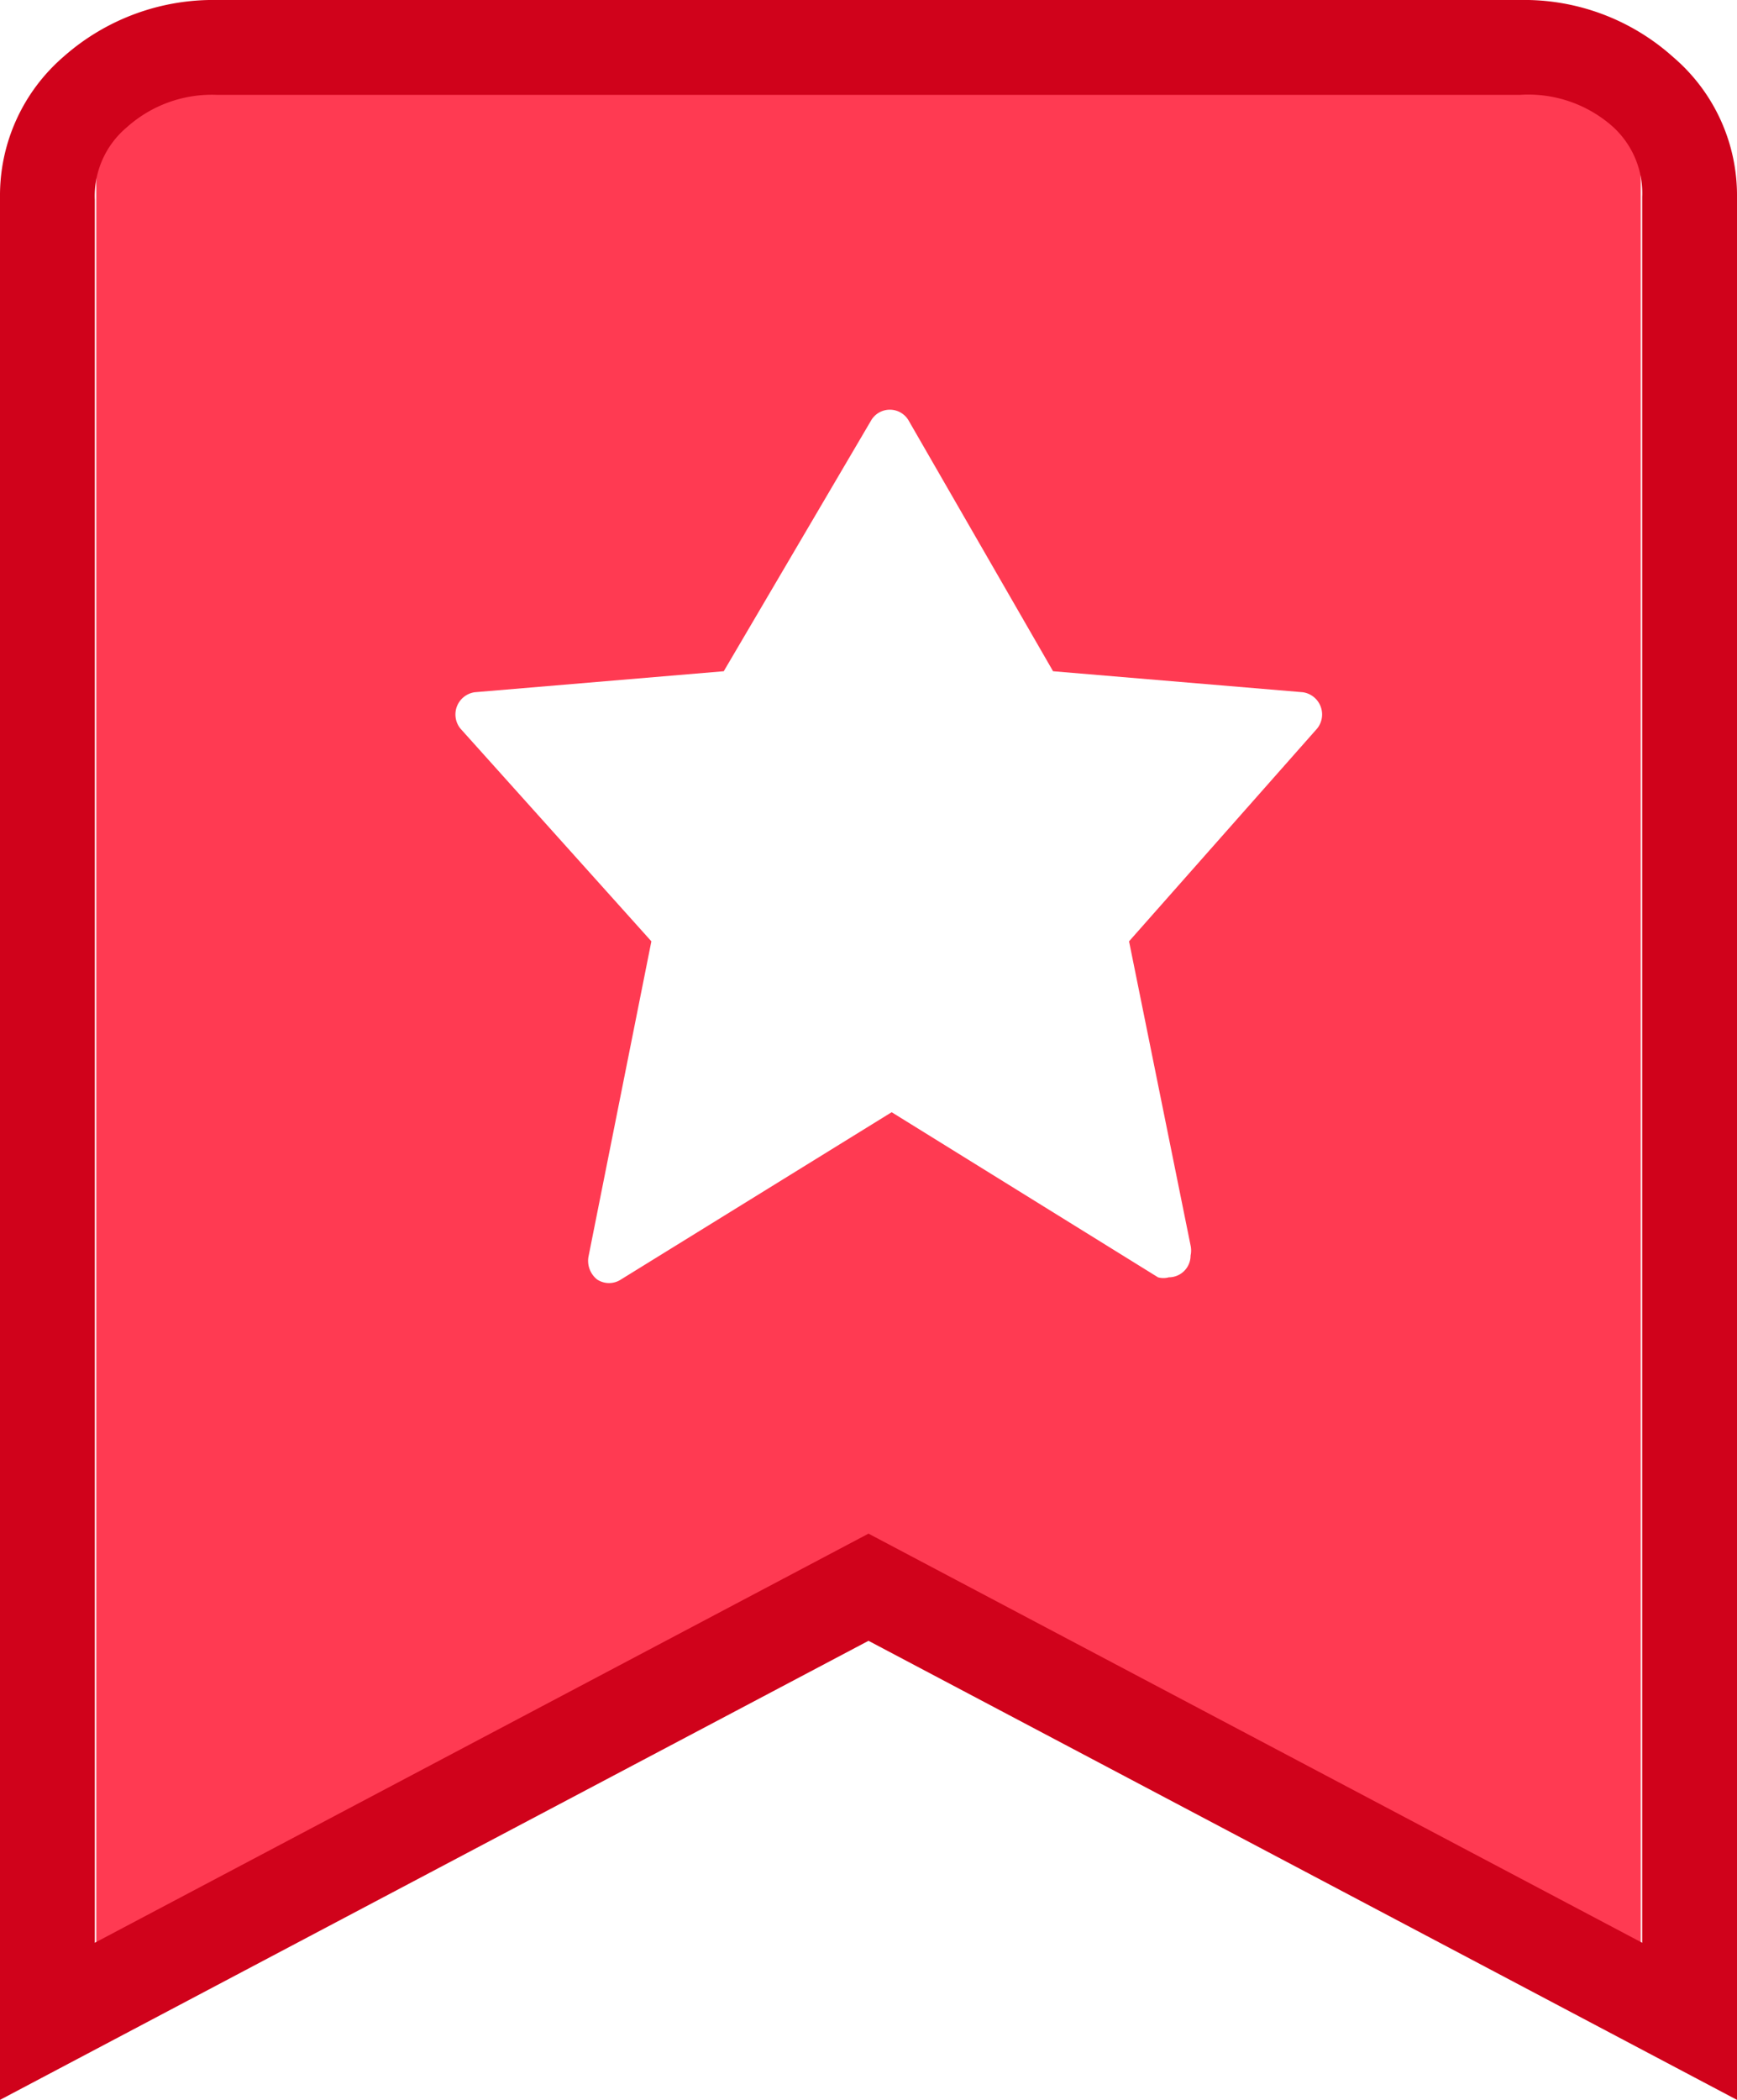 <svg id="Ebene_1" data-name="Ebene 1" xmlns="http://www.w3.org/2000/svg" viewBox="0 0 24 29"><path id="Combined-Shape" d="M20,0a2.6,2.6,0,0,1,1.89.76,2.45,2.45,0,0,1,.78,1.84V27.68L12,21.63,1.33,27.68V2.6A2.45,2.45,0,0,1,2.11.76,2.6,2.6,0,0,1,4,0ZM18.2,10.06a.31.31,0,0,0-.2-.5l-3.45-.29-2-3.47a.3.3,0,0,0-.51,0L10,9.27l-3.44.29a.31.31,0,0,0-.2.5L9,13l-.87,4.36a.33.33,0,0,0,.12.31.3.3,0,0,0,.33,0l3.74-2.31L16,17.64a.28.28,0,0,0,.15,0h0a.3.3,0,0,0,.3-.3.33.33,0,0,0,0-.14L15.6,13Z" style="fill:#ff3a52"/><path d="M24,29,12,22.66,0,29V2.72A2.53,2.53,0,0,1,.87.79,3.12,3.12,0,0,1,3,0H21a3.08,3.08,0,0,1,2.12.79A2.51,2.51,0,0,1,24,2.72ZM12,21.18l10.69,5.65V2.72a1.24,1.24,0,0,0-.44-1A1.76,1.76,0,0,0,21,1.31H3a1.76,1.76,0,0,0-1.25.45,1.24,1.24,0,0,0-.44,1V26.83Z" style="fill:#d0021b"/></svg>